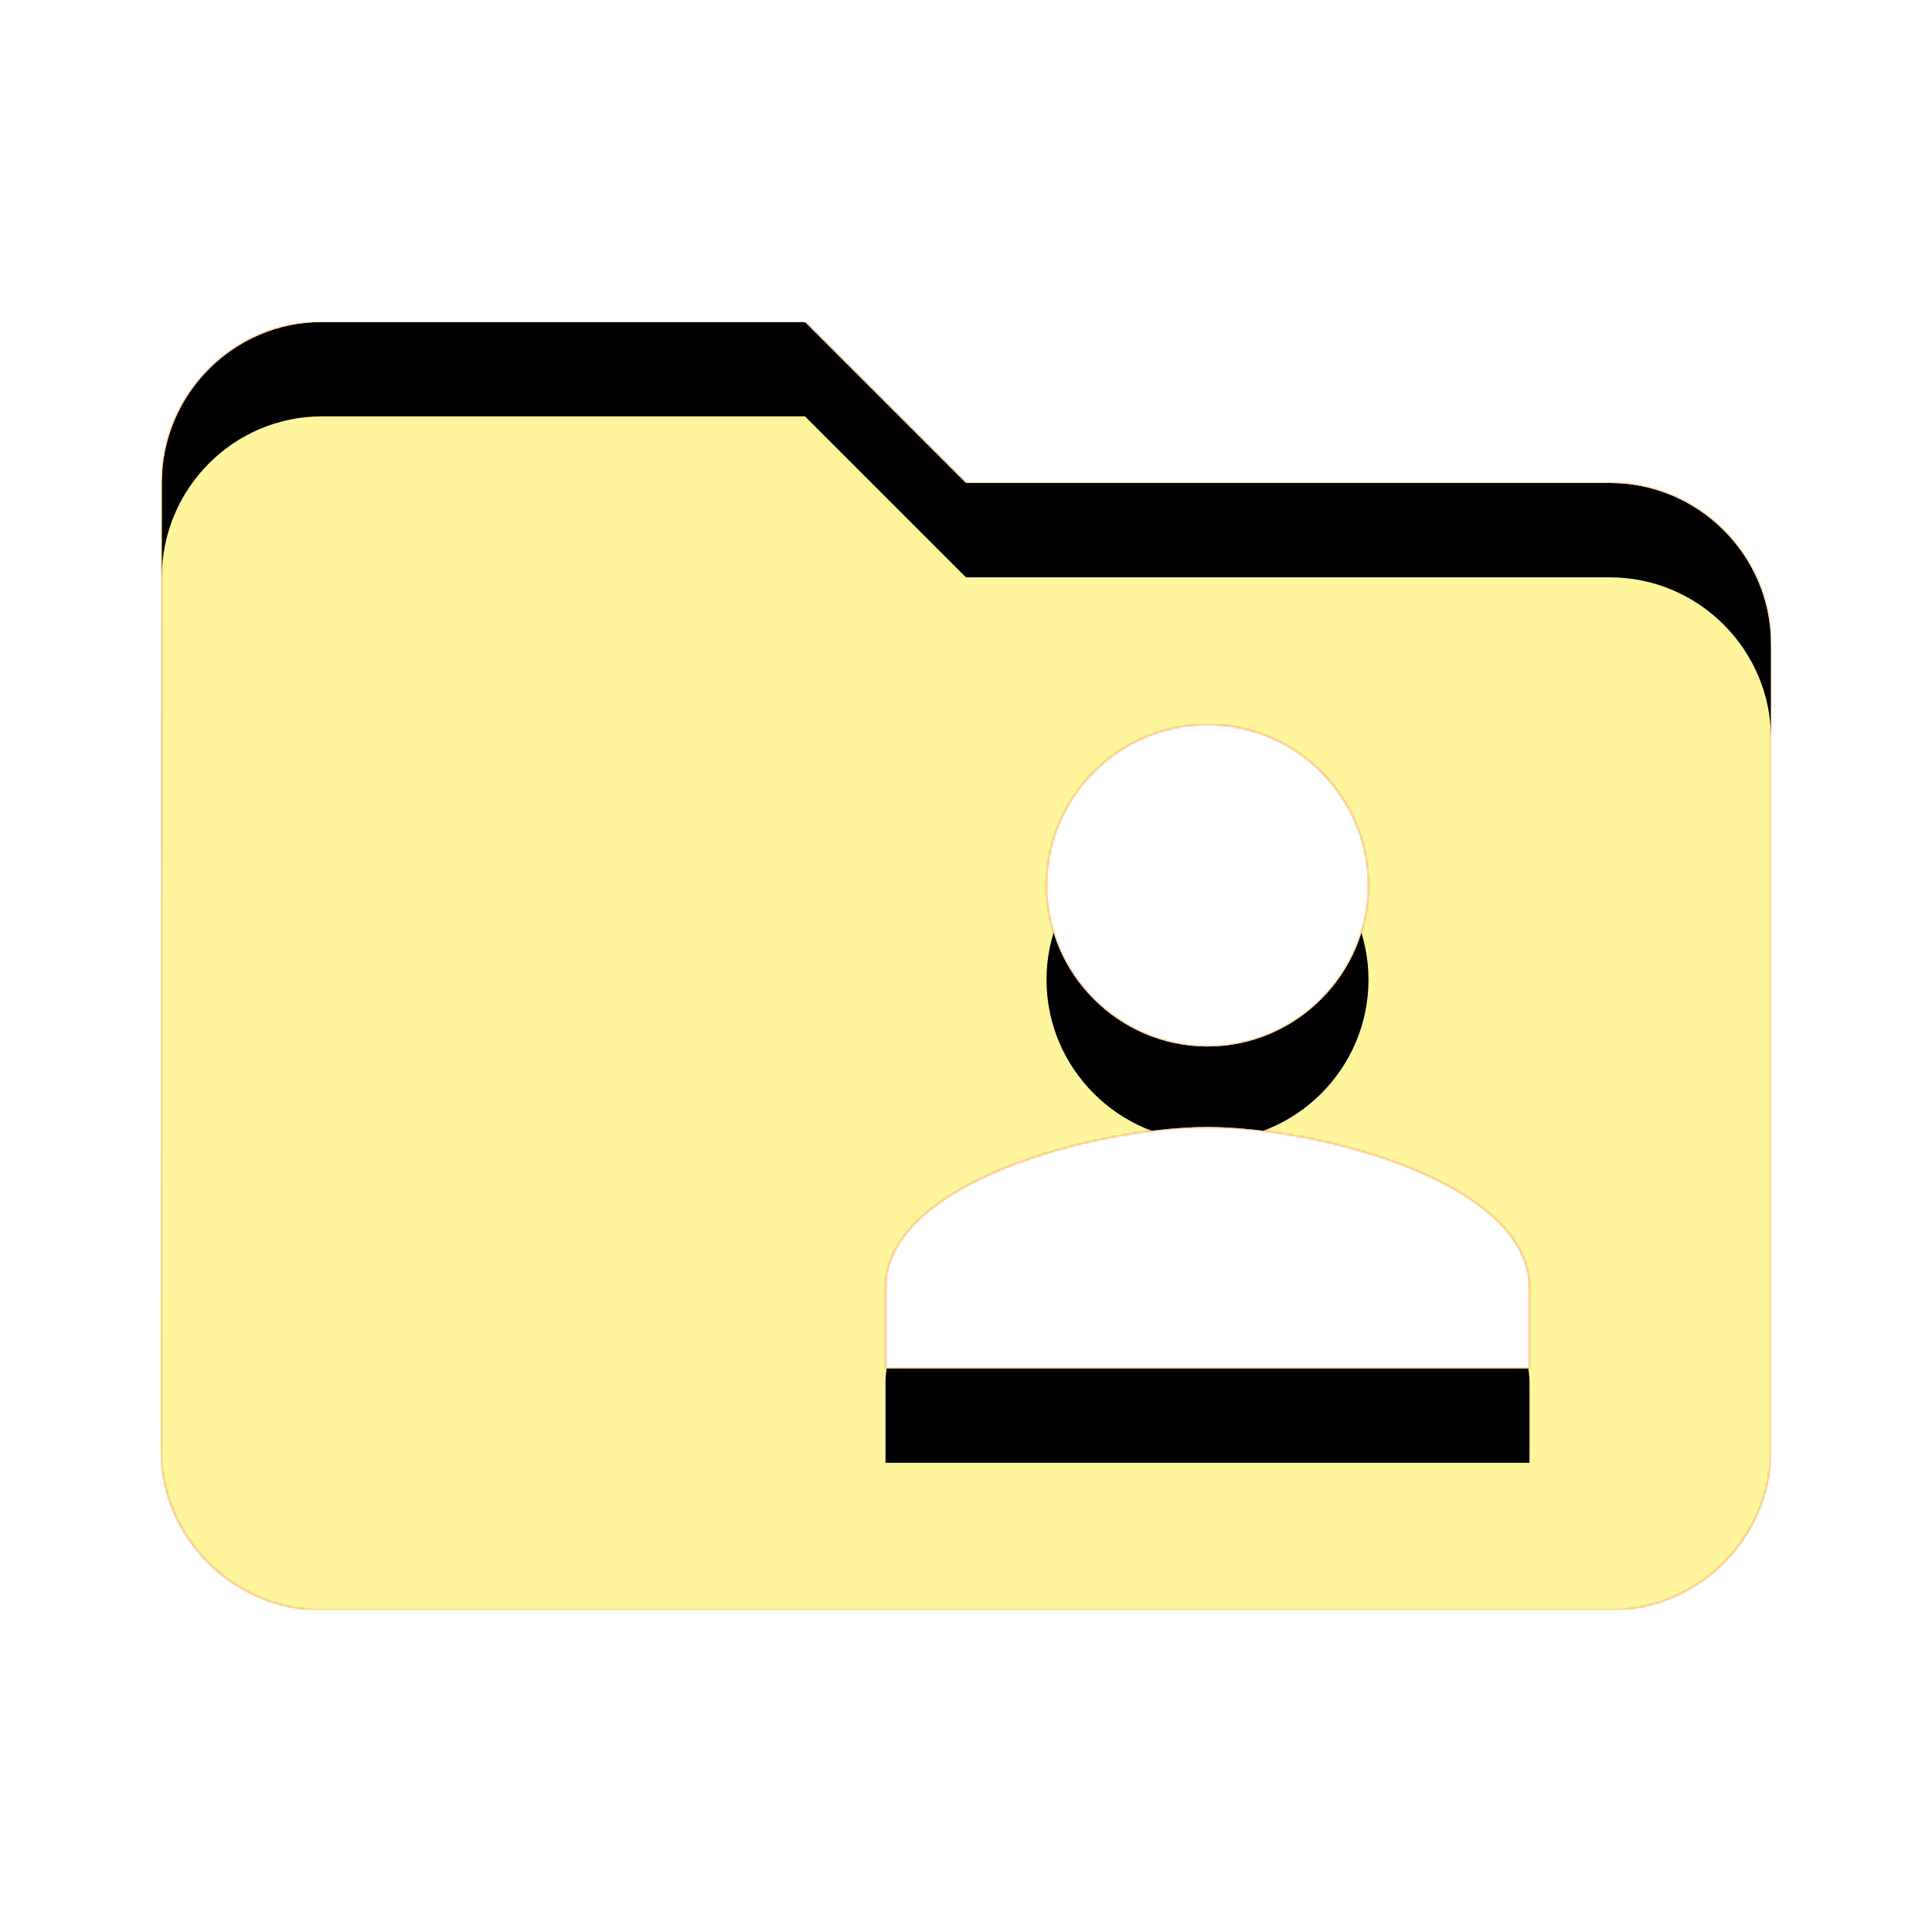 <svg version="1.1" xmlns="http://www.w3.org/2000/svg" xmlns:xlink="http://www.w3.org/1999/xlink" viewBox="0,0,1024,1024">
	<!-- Color names: teamapps-color-1, teamapps-color-2, teamapps-color-3 -->
	<desc>folder_shared icon - Licensed under Apache License v2.0 (http://www.apache.org/licenses/LICENSE-2.0) - Created with Iconfu.com - Derivative work of Material icons (Copyright Google Inc.)</desc>
	<defs>
		<clipPath id="clip-wPIrqyKs">
			<path d="M938.67,341.33v426.67c0,46.93 -38.41,85.33 -85.34,85.33h-682.66c-46.93,0 -85.34,-38.4 -85.34,-85.33l0.43,-512c0,-46.93 37.98,-85.33 84.91,-85.33h256l85.33,85.33h341.33c46.93,0 85.34,38.4 85.34,85.33zM810.67,682.67c0,-56.75 -113.92,-85.34 -170.67,-85.34c-56.75,0 -170.67,28.59 -170.67,85.34v42.66h341.34zM554.67,469.33c0,46.93 38.4,85.34 85.33,85.34c46.93,0 85.33,-38.41 85.33,-85.34c0,-46.93 -38.4,-85.33 -85.33,-85.33c-46.93,0 -85.33,38.4 -85.33,85.33z"/>
		</clipPath>
		<radialGradient cx="0" cy="0" r="1448.15" id="color-VqgSQATa" gradientUnits="userSpaceOnUse">
			<stop offset="0.07" stop-color="#ffffff"/>
			<stop offset="0.75" stop-color="#000000"/>
		</radialGradient>
		<linearGradient x1="0" y1="1024" x2="1024" y2="0" id="color-YclI8OKL" gradientUnits="userSpaceOnUse">
			<stop offset="0.2" stop-color="#000000"/>
			<stop offset="0.8" stop-color="#ffffff"/>
		</linearGradient>
		<filter id="filter-8BosHFEo" x="0%" y="0%" width="100%" height="100%" color-interpolation-filters="sRGB">
			<feColorMatrix values="1 0 0 0 0 0 1 0 0 0 0 0 1 0 0 0 0 0 0.05 0" in="SourceGraphic"/>
			<feOffset dy="20"/>
			<feGaussianBlur stdDeviation="11" result="blur0"/>
			<feColorMatrix values="1 0 0 0 0 0 1 0 0 0 0 0 1 0 0 0 0 0 0.07 0" in="SourceGraphic"/>
			<feOffset dy="30"/>
			<feGaussianBlur stdDeviation="20" result="blur1"/>
			<feMerge>
				<feMergeNode in="blur0"/>
				<feMergeNode in="blur1"/>
			</feMerge>
		</filter>
		<filter id="filter-eW9dxgWl" color-interpolation-filters="sRGB">
			<feOffset/>
		</filter>
		<mask id="mask-cYwGknnB">
			<rect fill="url(#color-YclI8OKL)" x="85.33" y="170.67" width="853.34" height="682.66"/>
		</mask>
		<mask id="mask-uWJBvD4V">
			<path d="M938.67,341.33v426.67c0,46.93 -38.41,85.33 -85.34,85.33h-682.66c-46.93,0 -85.34,-38.4 -85.34,-85.33l0.43,-512c0,-46.93 37.98,-85.33 84.91,-85.33h256l85.33,85.33h341.33c46.93,0 85.34,38.4 85.34,85.33zM810.67,682.67c0,-56.75 -113.92,-85.34 -170.67,-85.34c-56.75,0 -170.67,28.59 -170.67,85.34v42.66h341.34zM554.67,469.33c0,46.93 38.4,85.34 85.33,85.34c46.93,0 85.33,-38.41 85.33,-85.34c0,-46.93 -38.4,-85.33 -85.33,-85.33c-46.93,0 -85.33,38.4 -85.33,85.33z" fill="#ffffff"/>
		</mask>
		<mask id="mask-WCQjSdVm">
			<path d="M938.67,341.33v426.67c0,46.93 -38.41,85.33 -85.34,85.33h-682.66c-46.93,0 -85.34,-38.4 -85.34,-85.33l0.43,-512c0,-46.93 37.98,-85.33 84.91,-85.33h256l85.33,85.33h341.33c46.93,0 85.34,38.4 85.34,85.33zM810.67,682.67c0,-56.75 -113.92,-85.34 -170.67,-85.34c-56.75,0 -170.67,28.59 -170.67,85.34v42.66h341.34zM554.67,469.33c0,46.93 38.4,85.34 85.33,85.34c46.93,0 85.33,-38.41 85.33,-85.34c0,-46.93 -38.4,-85.33 -85.33,-85.33c-46.93,0 -85.33,38.4 -85.33,85.33z" fill="url(#color-VqgSQATa)"/>
		</mask>
	</defs>
	<g fill="none" fill-rule="nonzero" style="mix-blend-mode: normal">
		<g mask="url(#mask-uWJBvD4V)">
			<g color="#ffc107" class="teamapps-color-2">
				<rect x="85.33" y="170.67" width="853.34" height="682.66" fill="currentColor"/>
			</g>
			<g color="#e65100" class="teamapps-color-3" mask="url(#mask-cYwGknnB)">
				<rect x="85.33" y="170.67" width="853.34" height="682.66" fill="currentColor"/>
			</g>
		</g>
		<g filter="url(#filter-eW9dxgWl)" mask="url(#mask-WCQjSdVm)">
			<g color="#fff59d" class="teamapps-color-1">
				<rect x="85.33" y="170.67" width="853.34" height="682.66" fill="currentColor"/>
			</g>
		</g>
		<g clip-path="url(#clip-wPIrqyKs)">
			<path d="M-7.67,896.33v-868.66h1039.34v868.66zM853.33,256h-341.33l-85.33,-85.33h-256c-46.93,0 -84.91,38.4 -84.91,85.33l-0.43,512c0,46.93 38.41,85.33 85.34,85.33h682.66c46.93,0 85.34,-38.4 85.34,-85.33v-426.67c0,-46.93 -38.41,-85.33 -85.34,-85.33zM810.67,725.33h-341.34v-42.66c0,-56.75 113.92,-85.34 170.67,-85.34c56.75,0 170.67,28.59 170.67,85.34zM640,384c46.93,0 85.33,38.4 85.33,85.33c0,46.93 -38.4,85.34 -85.33,85.34c-46.93,0 -85.33,-38.41 -85.33,-85.34c0,-46.93 38.4,-85.33 85.33,-85.33z" fill="#000000" filter="url(#filter-8BosHFEo)"/>
		</g>
	</g>
</svg>
